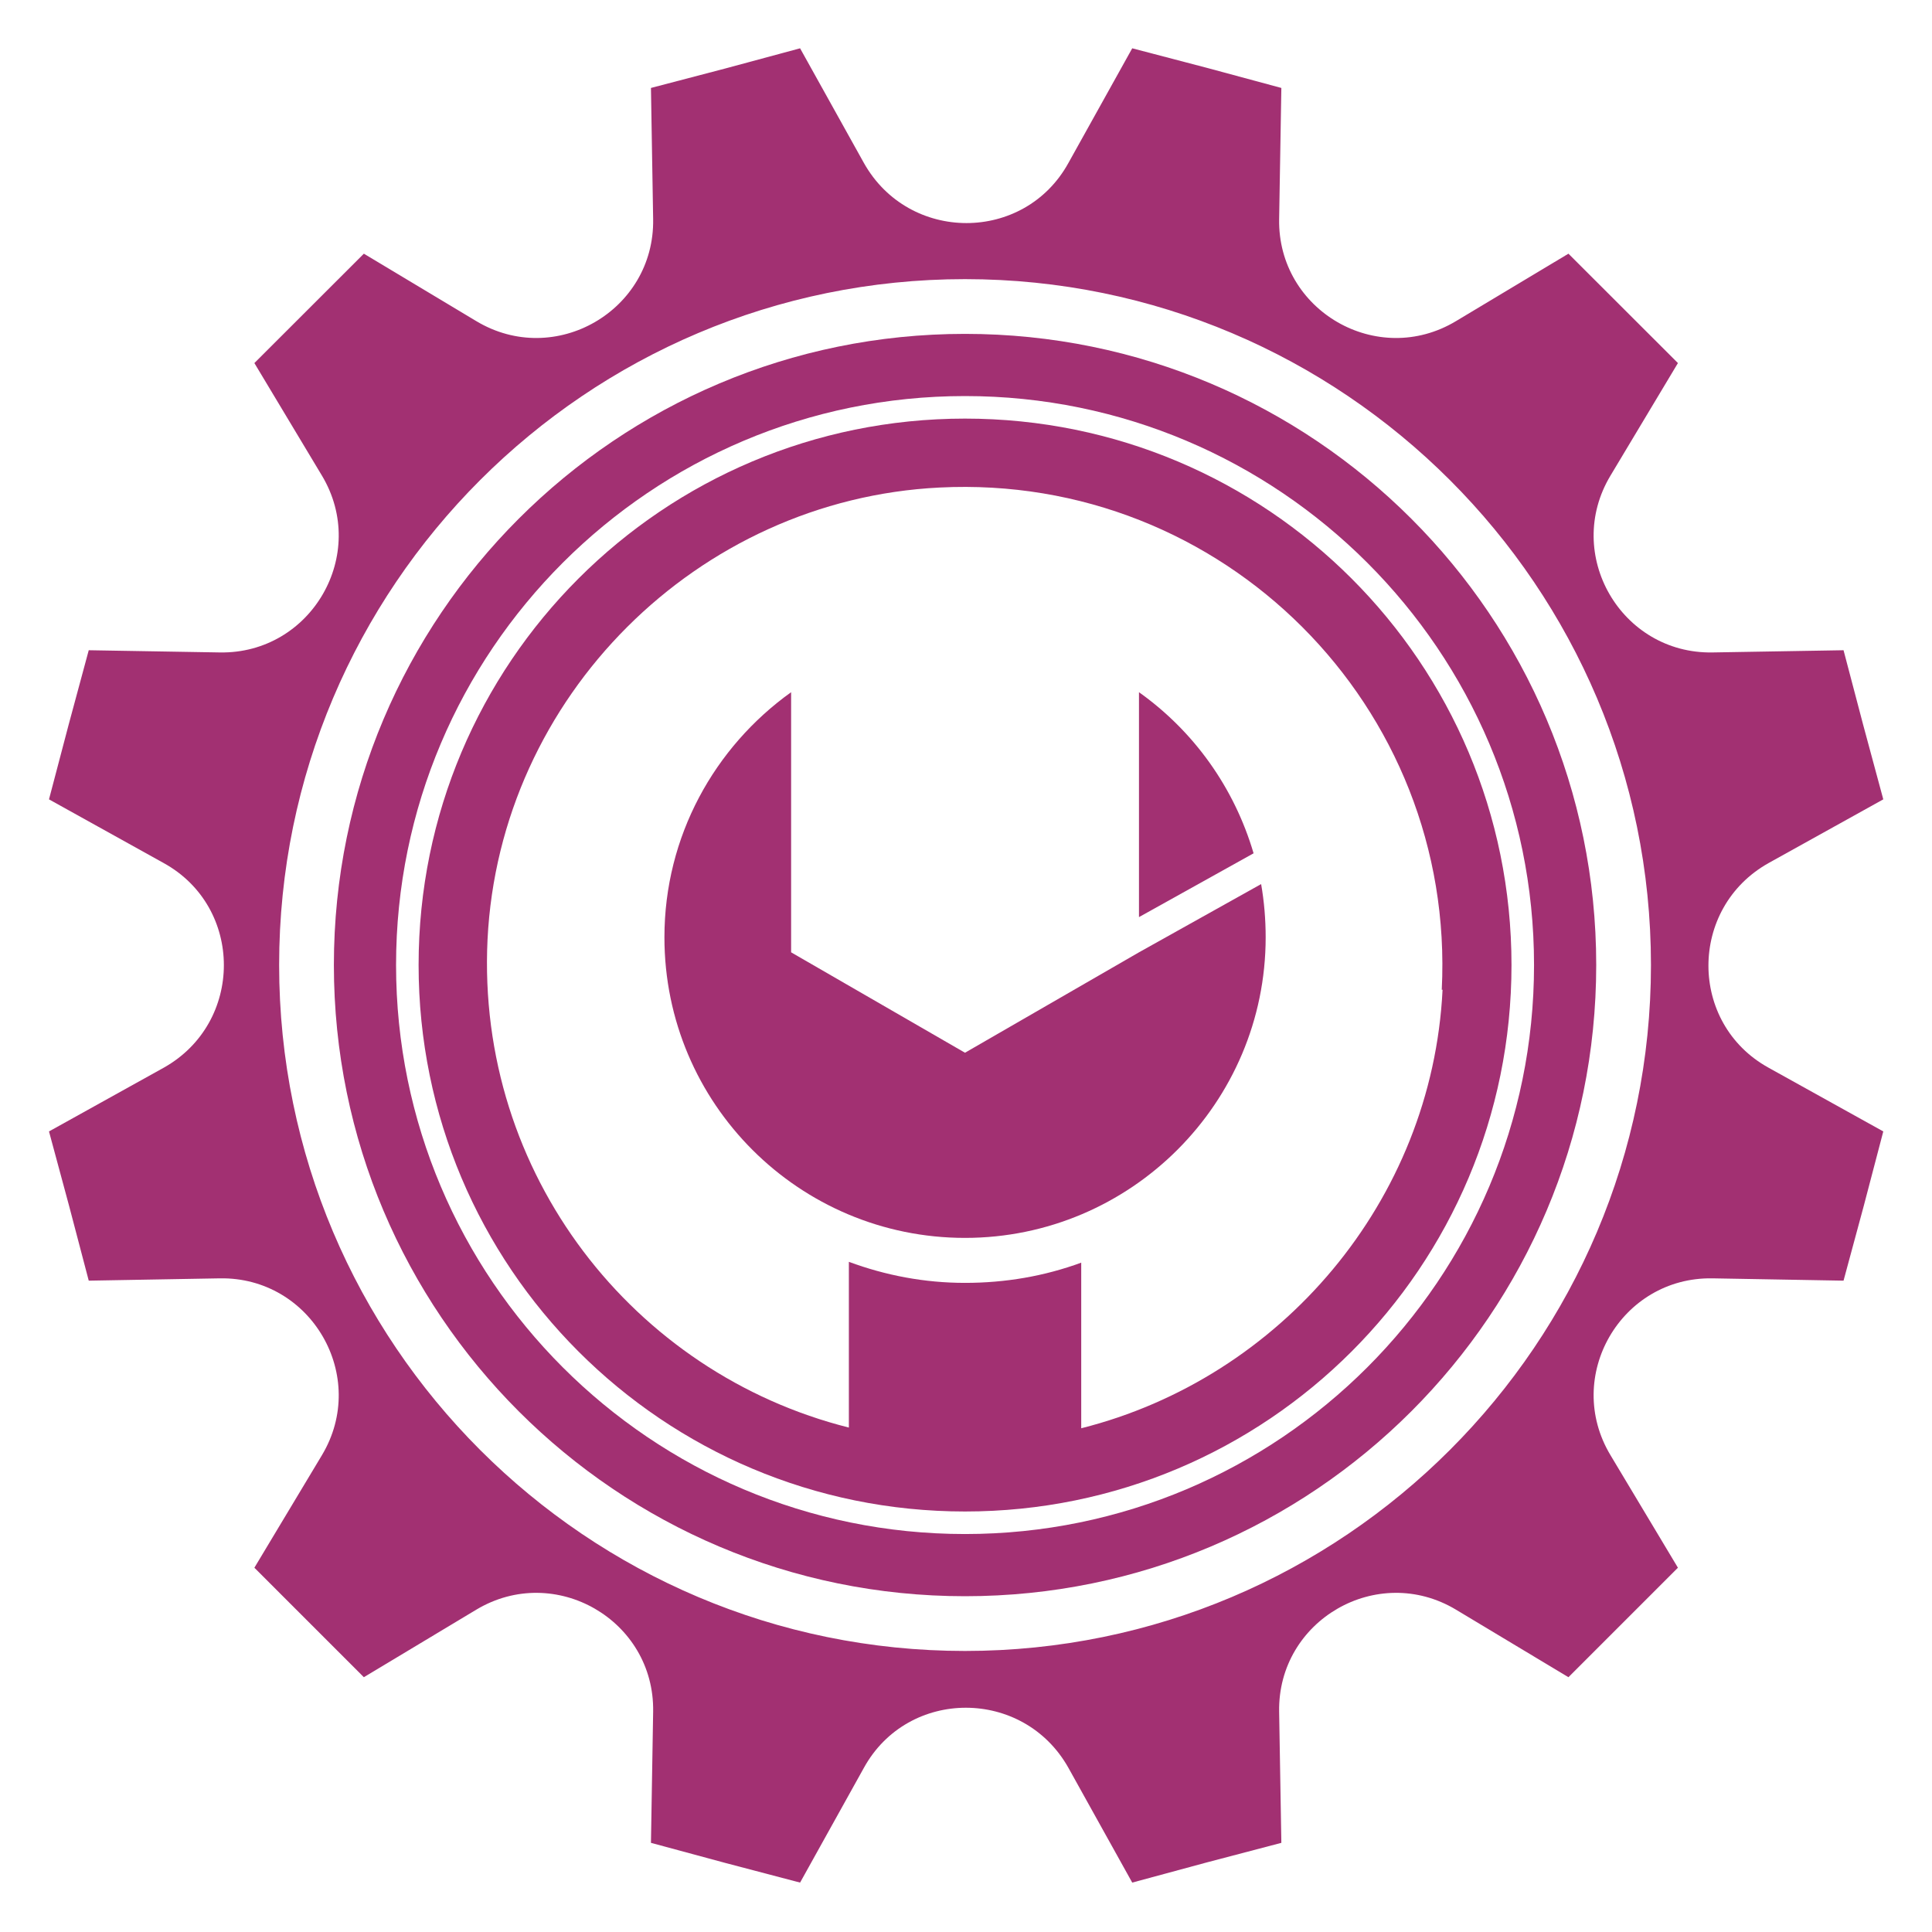 <svg xmlns="http://www.w3.org/2000/svg" xmlns:xlink="http://www.w3.org/1999/xlink" width="100" zoomAndPan="magnify" viewBox="0 0 75 75" height="100" preserveAspectRatio="xMidYMid meet" version="1.0"><defs><clipPath id="54b631b32d"><path d="M 1.086 1.086 L 73.836 1.086 L 73.836 73.836 L 1.086 73.836 Z M 1.086 1.086 " clip-rule="nonzero"/></clipPath></defs><path fill="#a23072" d="M 37.461 12.961 C 23.93 12.961 12.961 23.93 12.961 37.461 C 12.961 50.992 23.93 61.965 37.461 61.965 C 50.992 61.965 61.965 50.992 61.965 37.461 C 61.965 23.93 50.992 12.961 37.461 12.961 Z M 37.461 59.551 C 25.27 59.551 15.375 49.656 15.375 37.461 C 15.375 25.27 25.27 15.375 37.461 15.375 C 49.656 15.375 59.551 25.27 59.551 37.461 C 59.551 49.656 49.656 59.551 37.461 59.551 Z M 37.461 59.551 " fill-opacity="1" fill-rule="nonzero"/><path fill="#a23072" d="M 37.461 16.25 C 25.734 16.25 16.25 25.734 16.25 37.461 C 16.25 49.191 25.734 58.676 37.461 58.676 C 49.191 58.676 58.676 49.191 58.676 37.461 C 58.676 25.734 49.191 16.25 37.461 16.25 Z M 56 38.422 C 55.594 46.629 49.715 53.496 41.973 55.445 L 41.973 49.016 C 40.547 49.539 39.035 49.801 37.461 49.801 C 35.891 49.801 34.379 49.512 32.953 48.984 L 32.953 55.418 C 24.602 53.32 18.488 45.582 18.926 36.473 C 19.391 27.043 27.074 19.391 36.473 18.926 C 47.473 18.371 56.523 27.422 55.969 38.422 Z M 56 38.422 " fill-opacity="1" fill-rule="nonzero"/><g clip-path="url(#54b631b32d)"><path fill="#a23072" d="M 68.656 33.504 L 73.109 31.031 C 72.266 27.918 72.383 28.355 71.566 25.242 L 66.477 25.328 C 62.926 25.387 60.684 21.516 62.52 18.461 L 65.137 14.094 C 62.867 11.824 63.156 12.117 60.887 9.848 L 56.523 12.465 C 53.469 14.301 49.598 12.059 49.656 8.508 L 49.742 3.414 C 46.629 2.57 47.066 2.688 43.953 1.875 L 41.477 6.324 C 39.762 9.438 35.281 9.438 33.535 6.324 L 31.059 1.875 C 27.945 2.719 28.383 2.602 25.27 3.414 L 25.355 8.508 C 25.414 12.059 21.543 14.301 18.488 12.465 L 14.125 9.848 C 11.855 12.117 12.145 11.824 9.875 14.094 L 12.496 18.461 C 14.328 21.516 12.086 25.387 8.535 25.328 L 3.445 25.242 C 2.602 28.355 2.719 27.918 1.902 31.031 L 6.355 33.504 C 9.469 35.223 9.469 39.703 6.355 41.449 L 1.902 43.922 C 2.746 47.035 2.629 46.602 3.445 49.715 L 8.535 49.625 C 12.086 49.566 14.328 53.438 12.496 56.492 L 9.875 60.859 C 12.145 63.129 11.855 62.836 14.125 65.109 L 18.488 62.488 C 21.543 60.656 25.414 62.895 25.355 66.445 L 25.27 71.539 C 28.383 72.383 27.945 72.266 31.059 73.082 L 33.535 68.629 C 35.25 65.516 39.73 65.516 41.477 68.629 L 43.953 73.082 C 47.066 72.238 46.629 72.352 49.742 71.539 L 49.656 66.445 C 49.598 62.895 53.469 60.656 56.523 62.488 L 60.887 65.109 C 63.156 62.836 62.867 63.129 65.137 60.859 L 62.52 56.492 C 60.684 53.438 62.926 49.566 66.477 49.625 L 71.566 49.715 C 72.41 46.602 72.297 47.035 73.109 43.922 L 68.656 41.449 C 65.543 39.73 65.543 35.25 68.656 33.504 Z M 37.461 64.09 C 22.766 64.09 10.836 52.156 10.836 37.461 C 10.836 22.766 22.766 10.836 37.461 10.836 C 52.156 10.836 64.09 22.766 64.09 37.461 C 64.09 52.156 52.156 64.09 37.461 64.09 Z M 37.461 64.09 " fill-opacity="1" fill-rule="nonzero"/></g><path fill="#a23072" d="M 44.215 26.871 L 44.215 35.602 L 48.664 33.125 C 47.91 30.566 46.34 28.383 44.215 26.871 Z M 44.215 26.871 " fill-opacity="1" fill-rule="nonzero"/><path fill="#a23072" d="M 44.215 36.969 L 37.461 40.867 L 30.711 36.969 L 30.711 26.871 C 27.742 28.996 25.793 32.457 25.793 36.387 C 25.793 42.848 31.031 48.055 37.461 48.055 C 43.895 48.055 49.133 42.816 49.133 36.387 C 49.133 35.688 49.074 34.988 48.957 34.32 Z M 44.215 36.969 " fill-opacity="1" fill-rule="nonzero"/></svg>